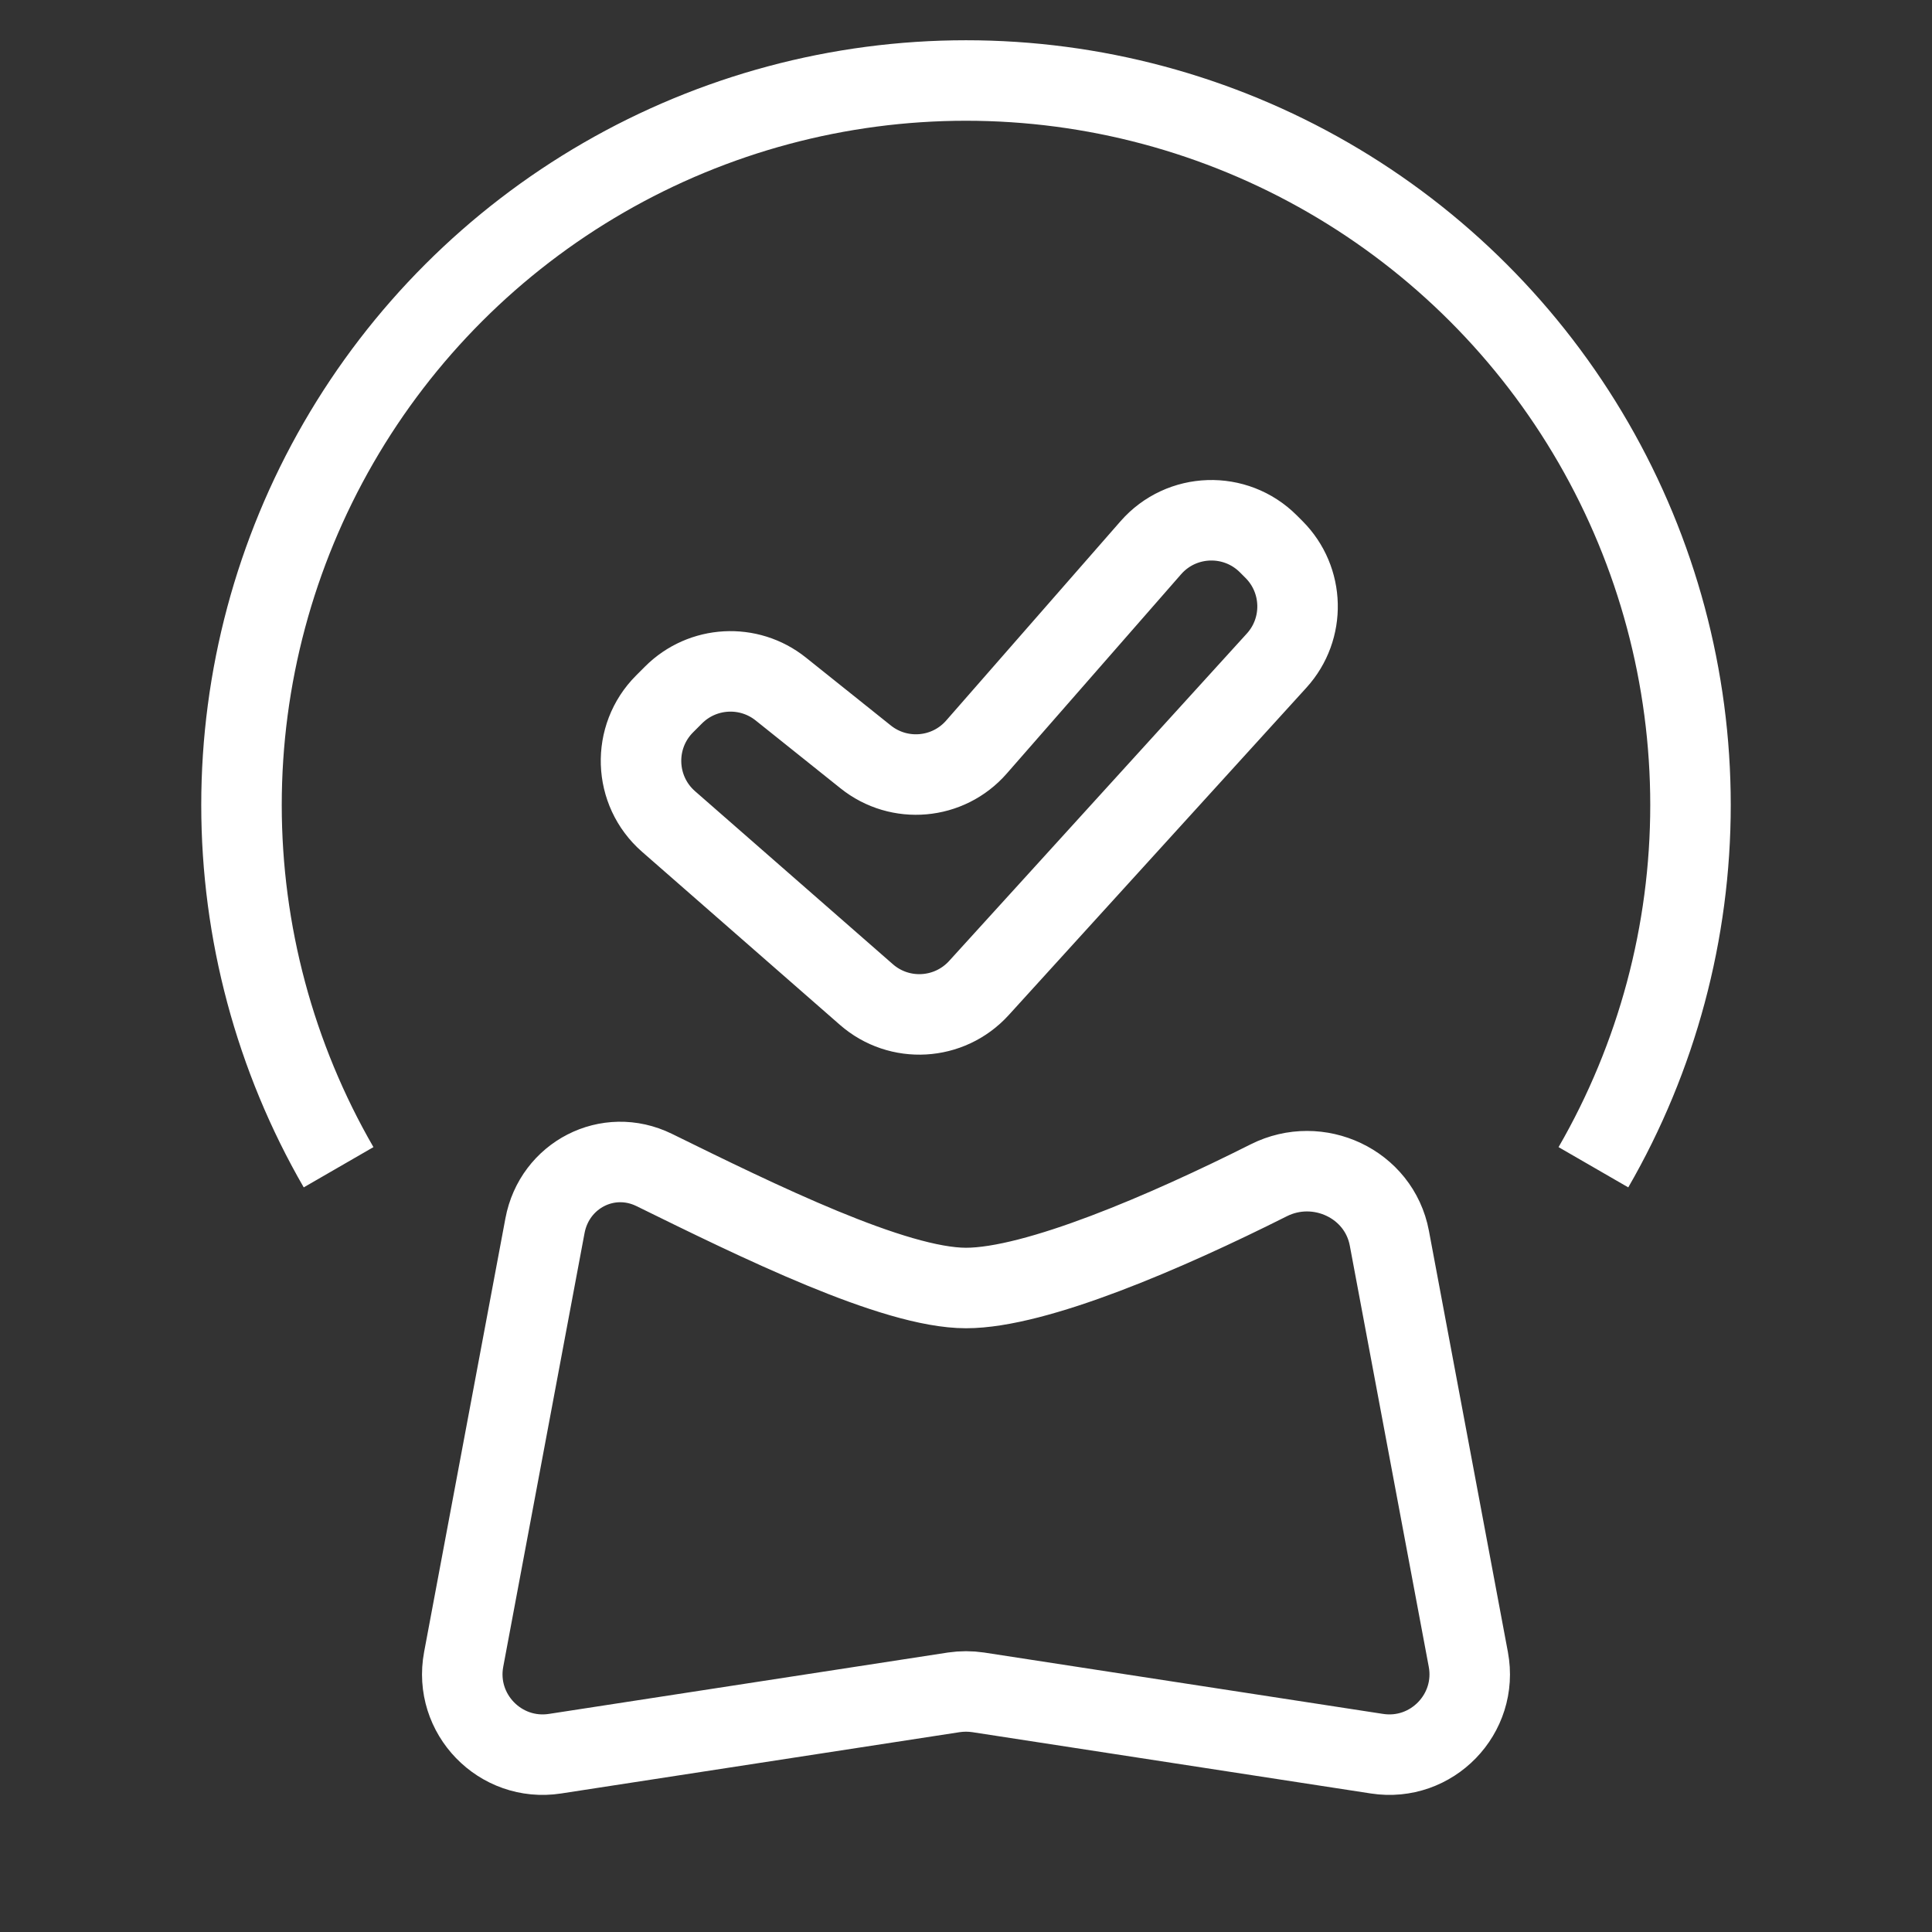 <svg width="24" height="24" viewBox="0 0 24 24" fill="none" xmlns="http://www.w3.org/2000/svg">
<rect x="0" y="0" width="24" height="24" fill="#333333" stroke="none"/>
<path d="M19.794 14.5C20.584 13.132 21 11.58 21 10C21 8.42 20.584 6.868 19.794 5.5C19.004 4.132 17.868 2.996 16.5 2.206C15.132 1.416 13.58 1 12 1C10.42 1 8.868 1.416 7.5 2.206C6.132 2.996 4.996 4.132 4.206 5.5C3.416 6.868 3 8.42 3 10C3 11.58 3.416 13.132 4.206 14.5M12 16C11.105 16 9.413 15.166 8.127 14.534C7.552 14.252 6.888 14.597 6.77 15.226L5.76 20.613C5.633 21.29 6.214 21.89 6.895 21.785L11.848 21.023C11.949 21.008 12.051 21.008 12.152 21.023L17.105 21.785C17.786 21.89 18.367 21.29 18.24 20.613L17.259 15.381C17.132 14.705 16.375 14.353 15.761 14.662C14.49 15.301 12.869 16 12 16ZM15.826 6.826L15.756 6.756C15.347 6.347 14.677 6.369 14.296 6.804L12.13 9.28C11.778 9.683 11.171 9.737 10.753 9.402L9.699 8.559C9.301 8.241 8.727 8.273 8.367 8.633L8.256 8.744C7.847 9.153 7.869 9.823 8.304 10.204L10.762 12.354C11.172 12.713 11.793 12.677 12.16 12.274L15.859 8.206C16.218 7.811 16.203 7.203 15.826 6.826Z" stroke="#fff"/>
</svg>
